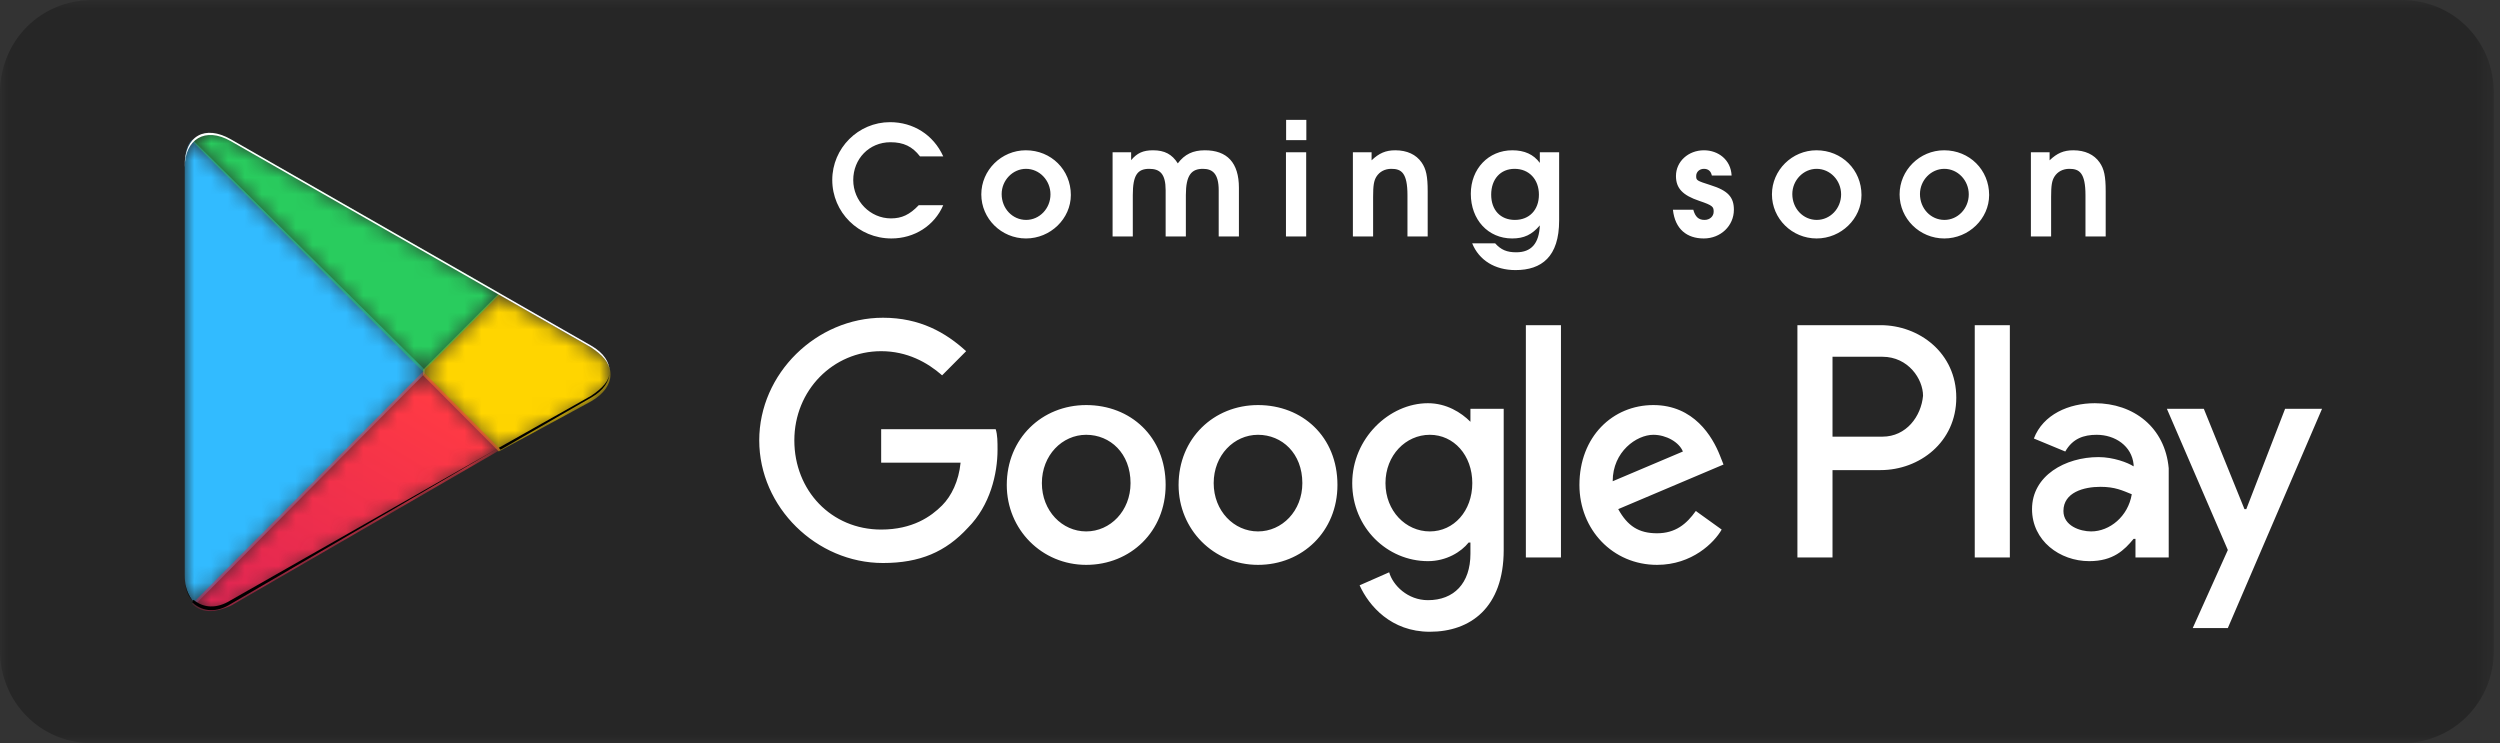 <svg width="148" height="44" viewBox="0 0 148 44" fill="none" xmlns="http://www.w3.org/2000/svg">
<rect x="0" y="0" width="148" height="44" fill="#333333" stroke="none"/>
<mask id="mask0_130_537" style="mask-type:alpha" maskUnits="userSpaceOnUse" x="0" y="0" width="148" height="44">
<path fill-rule="evenodd" clip-rule="evenodd" d="M0 0H147.635V44H0V0Z" fill="white"/>
</mask>
<g mask="url(#mask0_130_537)">
<path fill-rule="evenodd" clip-rule="evenodd" d="M142.167 44H5.468C2.406 44 0 41.58 0 38.5V5.5C0 2.42 2.406 0 5.468 0H142.167C145.23 0 147.635 2.42 147.635 5.5V38.5C147.635 41.58 145.23 44 142.167 44Z" fill="#262626"/>
</g>
<mask id="mask1_130_537" style="mask-type:alpha" maskUnits="userSpaceOnUse" x="0" y="0" width="148" height="44">
<path fill-rule="evenodd" clip-rule="evenodd" d="M0 44H147.635V0H0V44Z" fill="white"/>
</mask>
<g mask="url(#mask1_130_537)">
<path fill-rule="evenodd" clip-rule="evenodd" d="M116.905 33H118.983V19.25H116.905V33ZM135.278 24.2L132.981 30.14H132.872L130.466 24.2H128.279L131.888 32.56L129.81 37.18H131.888L137.465 24.2H135.278ZM123.795 31.46C123.139 31.46 122.155 31.13 122.155 30.25C122.155 29.15 123.358 28.82 124.342 28.82C125.217 28.82 125.654 29.04 126.201 29.26C125.982 30.58 124.889 31.46 123.795 31.46ZM124.014 23.87C122.483 23.87 120.952 24.53 120.405 25.96L122.264 26.73C122.701 25.96 123.358 25.74 124.123 25.74C125.217 25.74 126.201 26.4 126.31 27.5V27.61C125.982 27.39 125.107 27.06 124.232 27.06C122.264 27.06 120.296 28.16 120.296 30.14C120.296 32.01 121.936 33.22 123.686 33.22C125.107 33.22 125.764 32.56 126.31 31.9H126.42V33H128.388V27.72C128.169 25.3 126.31 23.87 124.014 23.87ZM111.438 25.85H108.485V21.12H111.438C112.969 21.12 113.844 22.44 113.844 23.43C113.734 24.64 112.859 25.85 111.438 25.85ZM111.328 19.25H106.407V33H108.485V27.83H111.328C113.625 27.83 115.812 26.18 115.812 23.54C115.812 20.9 113.625 19.25 111.328 19.25ZM84.644 31.46C83.223 31.46 82.02 30.25 82.02 28.6C82.02 26.95 83.223 25.74 84.644 25.74C86.066 25.74 87.16 26.95 87.16 28.6C87.16 30.25 86.066 31.46 84.644 31.46ZM87.05 24.97C86.504 24.42 85.629 23.87 84.535 23.87C82.239 23.87 80.052 25.96 80.052 28.6C80.052 31.24 82.129 33.22 84.535 33.22C85.629 33.22 86.504 32.67 86.941 32.12H87.05V32.78C87.05 34.54 86.066 35.53 84.535 35.53C83.332 35.53 82.457 34.65 82.239 33.88L80.489 34.65C81.036 35.86 82.348 37.4 84.645 37.4C87.05 37.4 89.019 35.97 89.019 32.56V24.2H87.05V24.97ZM90.331 33H92.409V19.25H90.331V33ZM95.471 28.49C95.471 26.73 96.893 25.74 97.877 25.74C98.643 25.74 99.408 26.18 99.627 26.73L95.471 28.49ZM101.814 26.95C101.376 25.85 100.283 23.98 97.877 23.98C95.471 23.98 93.502 25.85 93.502 28.71C93.502 31.35 95.471 33.44 98.096 33.44C100.173 33.44 101.486 32.12 101.923 31.35L100.392 30.25C99.845 31.02 99.189 31.57 98.096 31.57C97.002 31.57 96.346 31.13 95.799 30.14L102.032 27.5L101.814 26.95ZM52.165 25.41V27.39H56.867C56.758 28.49 56.32 29.37 55.773 29.92C55.117 30.58 54.024 31.35 52.165 31.35C49.212 31.35 47.025 29.04 47.025 26.07C47.025 23.1 49.321 20.79 52.165 20.79C53.696 20.79 54.899 21.45 55.773 22.22L57.195 20.79C55.992 19.69 54.461 18.81 52.274 18.81C48.337 18.81 44.947 22.11 44.947 26.07C44.947 30.03 48.337 33.33 52.274 33.33C54.461 33.33 55.992 32.67 57.304 31.24C58.617 29.92 59.054 28.05 59.054 26.62C59.054 26.18 59.054 25.74 58.945 25.41H52.165ZM64.303 31.46C62.882 31.46 61.679 30.25 61.679 28.6C61.679 26.95 62.882 25.74 64.303 25.74C65.725 25.74 66.928 26.84 66.928 28.6C66.928 30.25 65.725 31.46 64.303 31.46ZM64.303 23.98C61.679 23.98 59.601 25.96 59.601 28.71C59.601 31.35 61.679 33.44 64.303 33.44C66.928 33.44 69.006 31.46 69.006 28.71C69.006 25.85 66.928 23.98 64.303 23.98ZM74.474 31.46C73.052 31.46 71.85 30.25 71.85 28.6C71.85 26.95 73.052 25.74 74.474 25.74C75.896 25.74 77.099 26.84 77.099 28.6C77.099 30.25 75.896 31.46 74.474 31.46ZM74.474 23.98C71.849 23.98 69.772 25.96 69.772 28.71C69.772 31.35 71.849 33.44 74.474 33.44C77.099 33.44 79.177 31.46 79.177 28.71C79.177 25.85 77.099 23.98 74.474 23.98Z" fill="white"/>
</g>
<mask id="mask2_130_537" style="mask-type:alpha" maskUnits="userSpaceOnUse" x="10" y="8" width="16" height="28">
<path fill-rule="evenodd" clip-rule="evenodd" d="M10.936 9.79V34.1C10.936 34.76 11.155 35.31 11.483 35.64L11.592 35.75L25.153 22.11V21.89L11.373 8.25C11.045 8.58 10.936 9.13 10.936 9.79Z" fill="white"/>
</mask>
<g mask="url(#mask2_130_537)">
<path fill-rule="evenodd" clip-rule="evenodd" d="M10.936 9.79V34.1C10.936 34.76 11.155 35.31 11.483 35.64L11.592 35.75L25.153 22.11V21.89L11.373 8.25C11.045 8.58 10.936 9.13 10.936 9.79Z" fill="#32BBFF"/>
</g>
<mask id="mask3_130_537" style="mask-type:alpha" maskUnits="userSpaceOnUse" x="25" y="17" width="12" height="10">
<path fill-rule="evenodd" clip-rule="evenodd" d="M25.043 21.889V22.219L29.527 26.729L34.995 23.759C36.526 22.879 36.526 21.449 34.995 20.569L29.636 17.489L29.527 17.379L25.043 21.889Z" fill="white"/>
</mask>
<g mask="url(#mask3_130_537)">
<path fill-rule="evenodd" clip-rule="evenodd" d="M25.043 21.889V22.219L29.527 26.729L34.995 23.759C36.526 22.879 36.526 21.449 34.995 20.569L29.636 17.489L29.527 17.379L25.043 21.889Z" fill="#FFD500"/>
</g>
<mask id="mask4_130_537" style="mask-type:alpha" maskUnits="userSpaceOnUse" x="11" y="22" width="19" height="15">
<path fill-rule="evenodd" clip-rule="evenodd" d="M11.373 35.75C11.92 36.3 12.685 36.3 13.67 35.86L29.636 26.62L25.043 22L11.373 35.75Z" fill="white"/>
</mask>
<g mask="url(#mask4_130_537)">
<path fill-rule="evenodd" clip-rule="evenodd" d="M11.373 35.75C11.92 36.3 12.685 36.3 13.67 35.86L29.636 26.62L25.043 22L11.373 35.75Z" fill="url(#paint0_linear_130_537)"/>
</g>
<mask id="mask5_130_537" style="mask-type:alpha" maskUnits="userSpaceOnUse" x="11" y="7" width="19" height="15">
<path fill-rule="evenodd" clip-rule="evenodd" d="M11.373 8.36L25.043 22L29.636 17.38L13.67 8.25C13.226 8.002 12.827 7.888 12.473 7.888C12.04 7.888 11.674 8.057 11.373 8.36Z" fill="white"/>
</mask>
<g mask="url(#mask5_130_537)">
<path fill-rule="evenodd" clip-rule="evenodd" d="M11.373 8.36L25.043 22L29.636 17.38L13.67 8.25C13.226 8.002 12.827 7.888 12.473 7.888C12.04 7.888 11.674 8.057 11.373 8.36Z" fill="#29CC5E"/>
</g>
<path fill-rule="evenodd" clip-rule="evenodd" d="M29.527 26.51L13.67 35.53C12.795 36.08 12.029 35.97 11.482 35.53L11.373 35.64L11.482 35.75C12.029 36.19 12.795 36.3 13.67 35.75L29.527 26.51Z" fill="black"/>
<path fill-rule="evenodd" clip-rule="evenodd" d="M34.995 23.43L29.527 26.51L29.636 26.62L34.995 23.54C35.761 23.1 36.089 22.55 36.089 22C36.089 22.55 35.651 22.99 34.995 23.43ZM11.373 35.53C11.045 35.2 10.936 34.65 10.936 33.99V34.1C10.936 34.76 11.155 35.31 11.483 35.64V35.53H11.373Z" fill="black"/>
<path fill-rule="evenodd" clip-rule="evenodd" d="M13.67 8.36L34.995 20.57C35.651 21.01 36.089 21.45 36.089 22C36.089 21.45 35.761 20.9 34.995 20.46L13.67 8.25C12.139 7.37 10.936 8.03 10.936 9.79V9.9C10.936 8.25 12.139 7.48 13.67 8.36Z" fill="white"/>
<path d="M55.84 12.146H54.391C53.851 12.713 53.383 12.929 52.744 12.929C51.52 12.929 50.512 11.903 50.512 10.661C50.512 9.41 51.448 8.42 52.717 8.42C53.491 8.42 54.013 8.672 54.463 9.257H55.84C55.255 7.97 54.058 7.232 52.69 7.232C50.809 7.232 49.27 8.771 49.27 10.652C49.27 12.569 50.827 14.117 52.771 14.117C54.13 14.117 55.318 13.361 55.84 12.146ZM63.394 11.543C63.394 10.058 62.233 8.897 60.73 8.897C59.281 8.897 58.093 10.076 58.093 11.507C58.093 12.947 59.281 14.117 60.739 14.117C62.188 14.117 63.394 12.947 63.394 11.543ZM62.188 11.507C62.188 12.344 61.539 13.019 60.748 13.019C59.938 13.019 59.298 12.344 59.298 11.489C59.298 10.67 59.956 9.995 60.739 9.995C61.539 9.995 62.188 10.679 62.188 11.507ZM73.344 14V11.12C73.344 9.626 72.642 8.897 71.328 8.897C70.626 8.897 70.131 9.131 69.726 9.671C69.384 9.131 68.943 8.897 68.259 8.897C67.674 8.897 67.314 9.059 66.963 9.482V9.014H65.865V14H67.062V11.543C67.062 10.364 67.341 9.995 68.034 9.995C68.664 9.995 69.006 10.283 69.006 11.264V14H70.203V11.543C70.203 10.355 70.545 9.995 71.211 9.995C71.769 9.995 72.147 10.265 72.147 11.264V14H73.344ZM77.326 14V9.014H76.129V14H77.326ZM77.335 8.294V7.097H76.138V8.294H77.335ZM84.519 14V11.327C84.519 10.436 84.429 10.004 84.159 9.617C83.835 9.149 83.295 8.897 82.602 8.897C82.035 8.897 81.639 9.068 81.198 9.491V9.014H80.091V14H81.288V11.651C81.288 10.985 81.333 10.697 81.486 10.454C81.675 10.157 81.99 9.995 82.368 9.995C82.962 9.995 83.322 10.229 83.322 11.561V14H84.519ZM92.301 13.055V9.014H91.158V9.644C90.789 9.14 90.249 8.897 89.529 8.897C88.116 8.897 87.072 9.995 87.072 11.471C87.072 13.01 88.098 14.117 89.52 14.117C90.222 14.117 90.69 13.892 91.158 13.343C91.113 14.414 90.654 14.936 89.763 14.936C89.205 14.936 88.863 14.792 88.512 14.405H87.153C87.558 15.404 88.494 15.989 89.718 15.989C91.266 15.989 92.301 15.197 92.301 13.055ZM91.104 11.525C91.104 12.425 90.537 13.019 89.682 13.019C88.827 13.019 88.278 12.434 88.278 11.525C88.278 10.607 88.827 9.995 89.664 9.995C90.519 9.995 91.104 10.616 91.104 11.525ZM102.646 12.416C102.646 11.678 102.304 11.282 101.26 10.958C100.441 10.697 100.414 10.679 100.414 10.418C100.414 10.175 100.612 9.995 100.873 9.995C101.125 9.995 101.287 10.13 101.341 10.391H102.511C102.466 9.455 101.719 8.897 100.873 8.897C99.946 8.897 99.217 9.563 99.217 10.418C99.217 11.147 99.613 11.561 100.603 11.894C101.404 12.164 101.449 12.245 101.449 12.533C101.449 12.812 101.215 13.019 100.909 13.019C100.558 13.019 100.36 12.839 100.243 12.416H99.037C99.163 13.577 99.874 14.117 100.864 14.117C101.863 14.117 102.646 13.37 102.646 12.416ZM110.2 11.543C110.2 10.058 109.039 8.897 107.536 8.897C106.087 8.897 104.899 10.076 104.899 11.507C104.899 12.947 106.087 14.117 107.545 14.117C108.994 14.117 110.2 12.947 110.2 11.543ZM108.994 11.507C108.994 12.344 108.346 13.019 107.554 13.019C106.744 13.019 106.105 12.344 106.105 11.489C106.105 10.67 106.762 9.995 107.545 9.995C108.346 9.995 108.994 10.679 108.994 11.507ZM117.757 11.543C117.757 10.058 116.596 8.897 115.093 8.897C113.644 8.897 112.456 10.076 112.456 11.507C112.456 12.947 113.644 14.117 115.102 14.117C116.551 14.117 117.757 12.947 117.757 11.543ZM116.551 11.507C116.551 12.344 115.903 13.019 115.111 13.019C114.301 13.019 113.662 12.344 113.662 11.489C113.662 10.67 114.319 9.995 115.102 9.995C115.903 9.995 116.551 10.679 116.551 11.507ZM124.657 14V11.327C124.657 10.436 124.567 10.004 124.297 9.617C123.973 9.149 123.433 8.897 122.74 8.897C122.173 8.897 121.777 9.068 121.336 9.491V9.014H120.229V14H121.426V11.651C121.426 10.985 121.471 10.697 121.624 10.454C121.813 10.157 122.128 9.995 122.506 9.995C123.1 9.995 123.46 10.229 123.46 11.561V14H124.657Z" fill="white"/>
<defs>
<linearGradient id="paint0_linear_130_537" x1="11.014" y1="14.853" x2="-6.597" y2="44.247" gradientUnits="userSpaceOnUse">
<stop stop-color="#FF3A44"/>
<stop offset="1" stop-color="#C31162"/>
</linearGradient>
</defs>
</svg>
